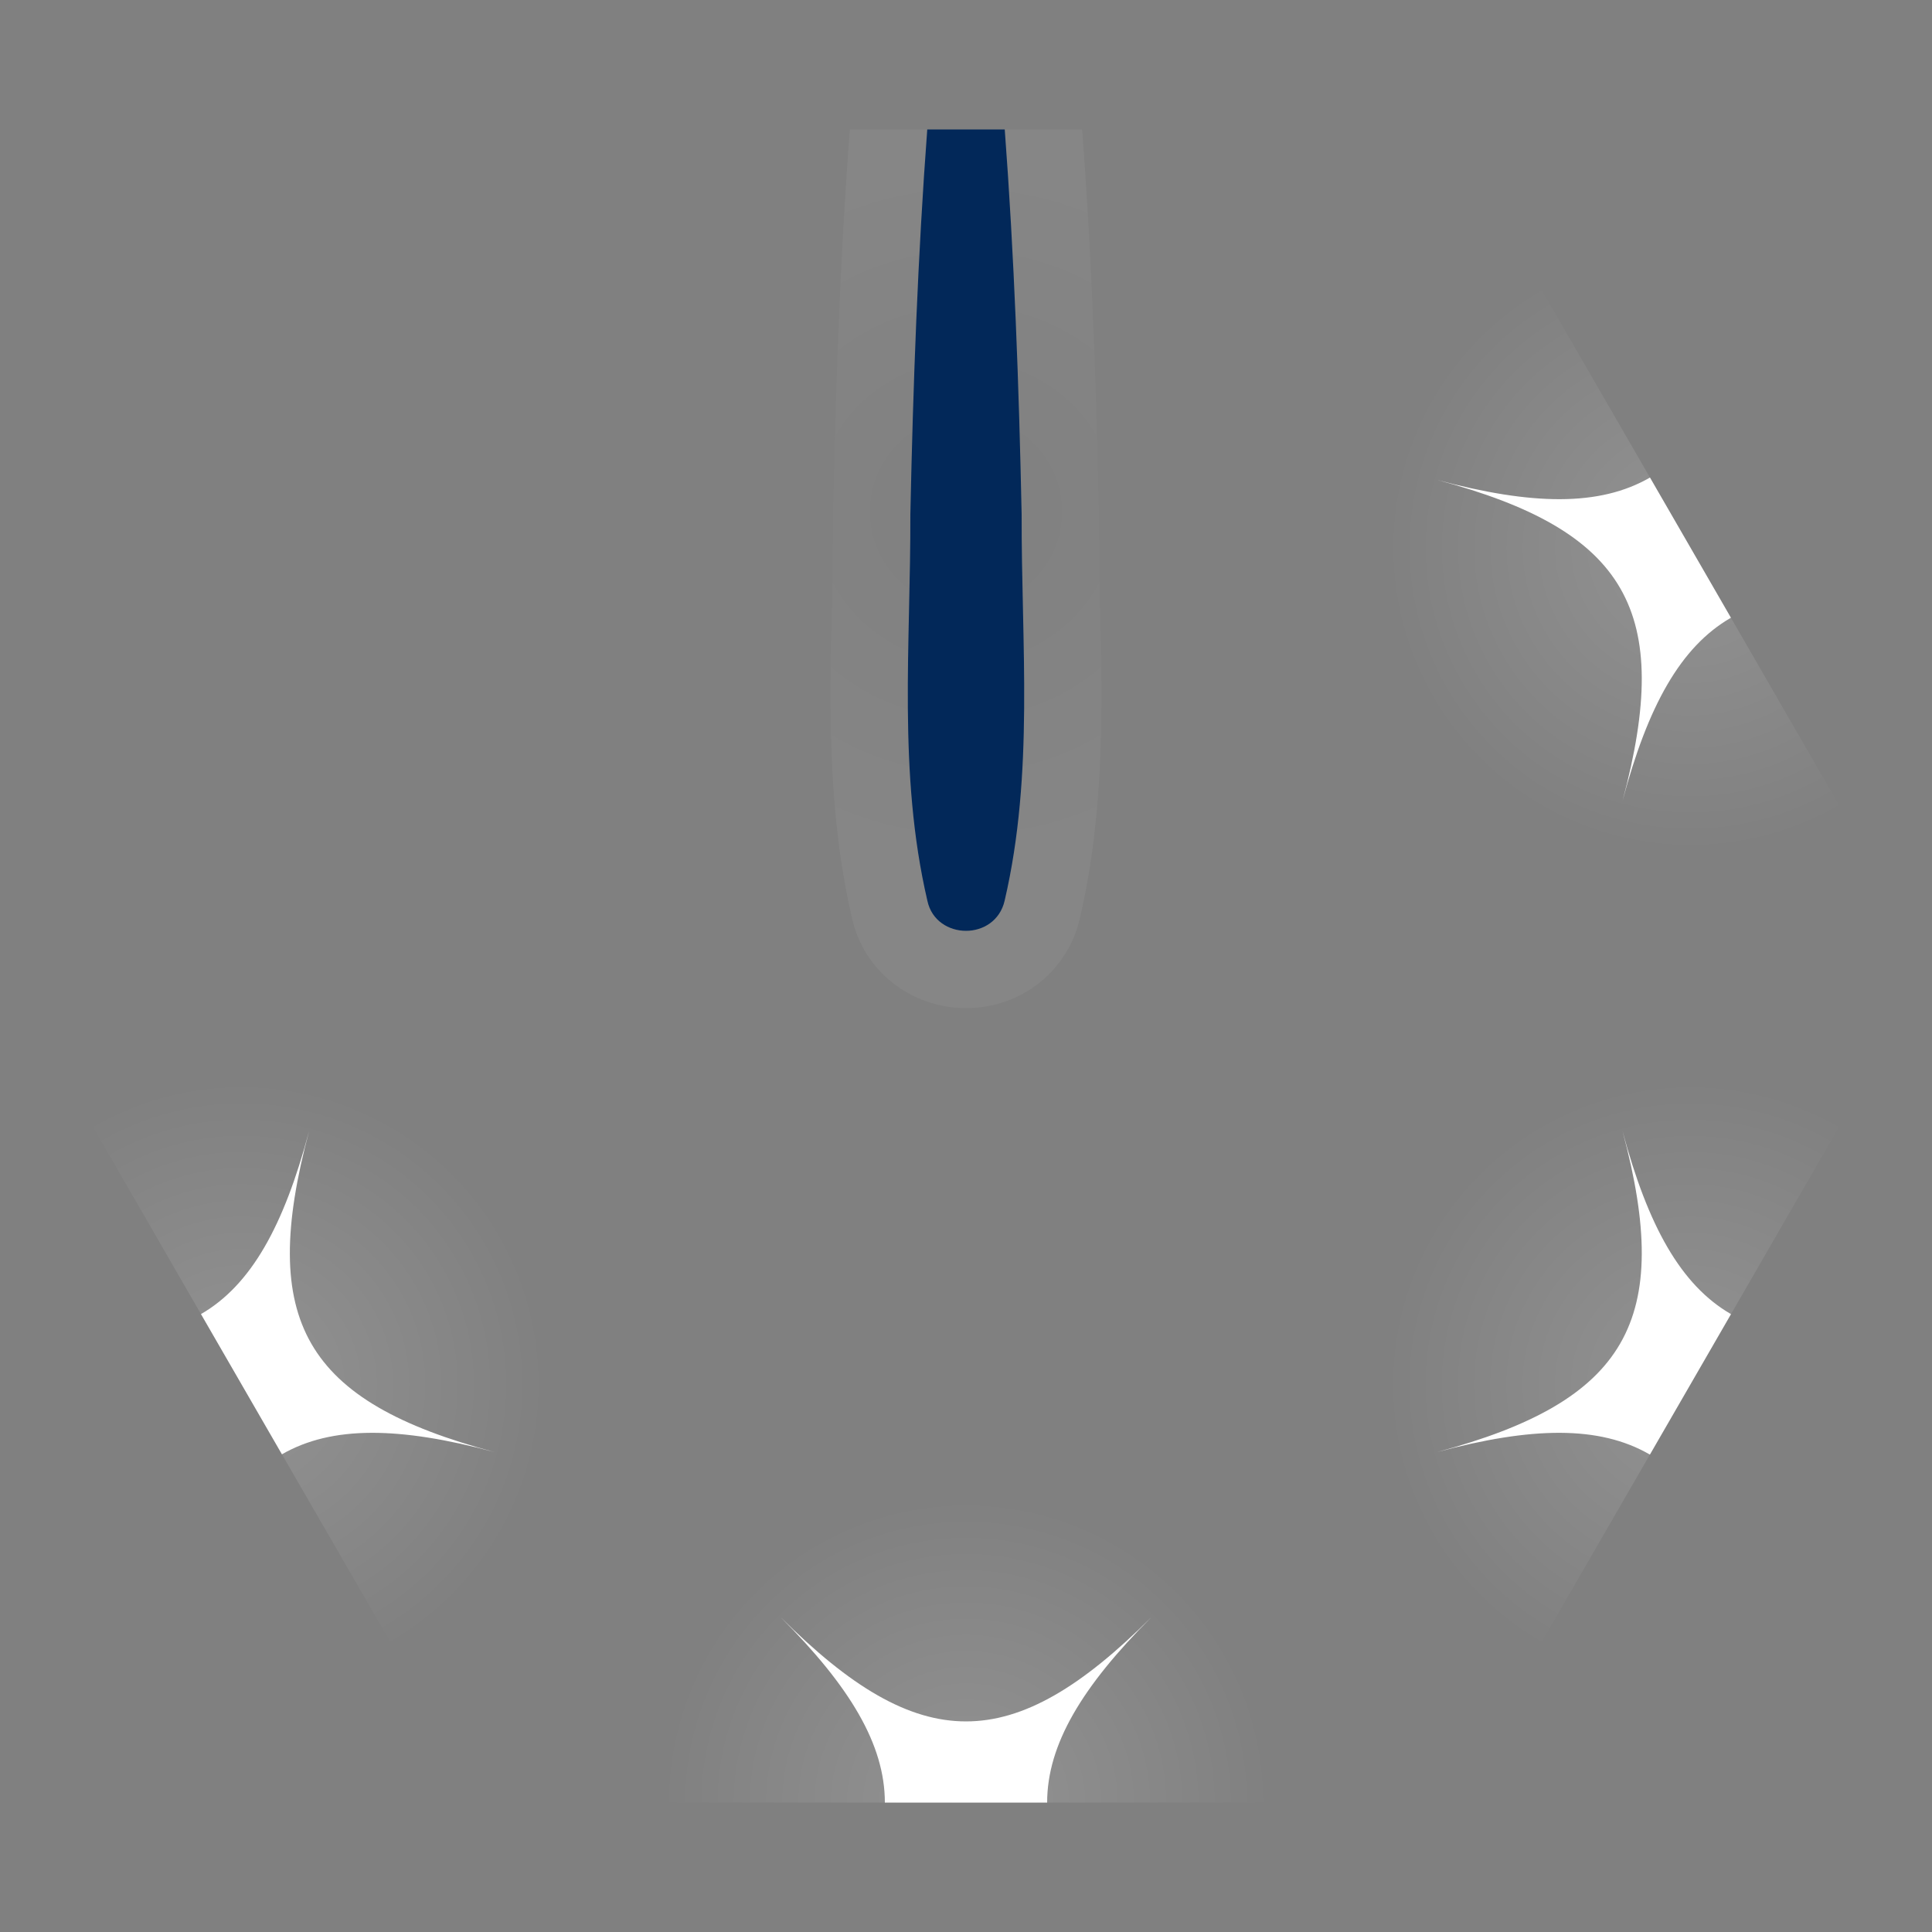 <?xml version="1.0" encoding="UTF-8"?>
<svg xmlns="http://www.w3.org/2000/svg" xmlns:xlink="http://www.w3.org/1999/xlink" viewBox="0 0 50 50">
  <rect x="0" y="0" width="50" height="50" fill="#808080" stroke="none"/>
  <defs>
    <style>
      .cls-1, .cls-2 {
        fill: none;
      }

      .cls-3 {
        fill: #fff;
      }

      .cls-4 {
        fill: #022859;
      }

      .cls-5 {
        fill: url(#radial-gradient-5);
      }

      .cls-6 {
        fill: url(#radial-gradient-3);
      }

      .cls-7 {
        fill: url(#radial-gradient-4);
      }

      .cls-8 {
        fill: url(#radial-gradient-2);
      }

      .cls-9 {
        fill: url(#radial-gradient);
      }

      .cls-2 {
        clip-path: url(#clippath);
      }
    </style>
    <clipPath id="clippath">
      <polygon id="mask" class="cls-1" points="50 25 37.5 3.35 12.5 3.35 0 25 12.5 46.65 37.5 46.65 50 25"/>
    </clipPath>
    <radialGradient id="radial-gradient" cx="25" cy="13.24" fx="25" fy="13.24" r="9.41" gradientUnits="userSpaceOnUse">
      <stop offset="0" stop-color="#fff" stop-opacity="0"/>
      <stop offset=".77" stop-color="#fff" stop-opacity=".04"/>
      <stop offset="1" stop-color="#fff" stop-opacity=".05"/>
    </radialGradient>
    <radialGradient id="radial-gradient-2" cx="25" cy="3.35" fx="25" fy="3.35" r="8" gradientTransform="translate(34.15 -9.15) rotate(60)" gradientUnits="userSpaceOnUse">
      <stop offset="0" stop-color="#fff" stop-opacity=".15"/>
      <stop offset="1" stop-color="#fff" stop-opacity="0"/>
    </radialGradient>
    <radialGradient id="radial-gradient-3" cy="46.65" fy="46.65" xlink:href="#radial-gradient-2"/>
    <radialGradient id="radial-gradient-4" cx="43.75" cy="14.18" fx="43.75" fy="14.18" r="8" xlink:href="#radial-gradient-2"/>
    <radialGradient id="radial-gradient-5" cx="43.75" cy="35.82" fx="43.75" fy="35.82" r="8" xlink:href="#radial-gradient-2"/>
  </defs>
  <g id="_211110" data-name="211110">
    <g class="cls-2">
      <path id="stripe" class="cls-4" d="m26,23.31c-.12.52-.56.78-1,.78s-.89-.26-1-.78c-.77-3.31-.43-6.65-.44-10,.07-3.33.19-6.67.44-10,.05-.61.53-.91,1-.91s.95.3,1,.91c.25,3.33.37,6.67.44,10-.01,3.35.33,6.69-.44,10Z"/>
      <path id="glow" class="cls-9" d="m28.47,15.66c0-.78-.03-1.56-.03-2.34-.06-2.82-.16-6.48-.45-10.16-.12-1.58-1.41-2.76-2.99-2.76s-2.86,1.18-2.99,2.75c-.29,3.69-.39,7.35-.45,10.12,0,.83-.02,1.61-.03,2.39-.06,2.63-.12,5.34.52,8.1.3,1.36,1.52,2.33,2.95,2.33s2.64-.96,2.95-2.34c.64-2.75.58-5.46.52-8.09Zm-2.47,7.65c-.12.52-.56.78-1,.78s-.89-.26-1-.78c-.77-3.31-.43-6.65-.44-10,.07-3.33.19-6.67.44-10,.05-.61.53-.91,1-.91s.95.3,1,.91c.25,3.33.37,6.67.44,10-.01,3.35.33,6.69-.44,10Z"/>
      <g id="star">
        <path class="cls-3" d="m41.99,20.73c1.32-4.92.12-7-4.8-8.31,4.92,1.32,7,.12,8.31-4.8-1.32,4.92-.12,7,4.8,8.31-4.92-1.32-7-.12-8.31,4.8Z"/>
        <circle class="cls-8" cx="43.75" cy="14.17" r="8"/>
      </g>
      <g id="star-2" data-name="star">
        <path class="cls-3" d="m4.49,42.38c1.32-4.92.12-7-4.8-8.31,4.92,1.32,7,.12,8.31-4.8-1.32,4.92-.12,7,4.8,8.31-4.92-1.32-7-.12-8.31,4.8Z"/>
        <circle class="cls-6" cx="6.25" cy="35.83" r="8"/>
      </g>
      <g id="star-3" data-name="star">
        <path class="cls-3" d="m37.19,37.58c4.92-1.32,6.12-3.4,4.8-8.31,1.32,4.92,3.4,6.12,8.31,4.8-4.92,1.32-6.12,3.4-4.8,8.31-1.32-4.92-3.4-6.12-8.31-4.8Z"/>
        <circle class="cls-7" cx="43.75" cy="35.82" r="8"/>
      </g>
      <g id="star-4" data-name="star">
        <path class="cls-3" d="m20.2,51.45c3.6-3.6,3.6-6,0-9.6,3.6,3.6,6,3.6,9.6,0-3.6,3.6-3.6,6,0,9.6-3.6-3.6-6-3.6-9.6,0Z"/>
        <circle class="cls-5" cx="25" cy="46.65" r="8"/>
      </g>
    </g>
  </g>
</svg>